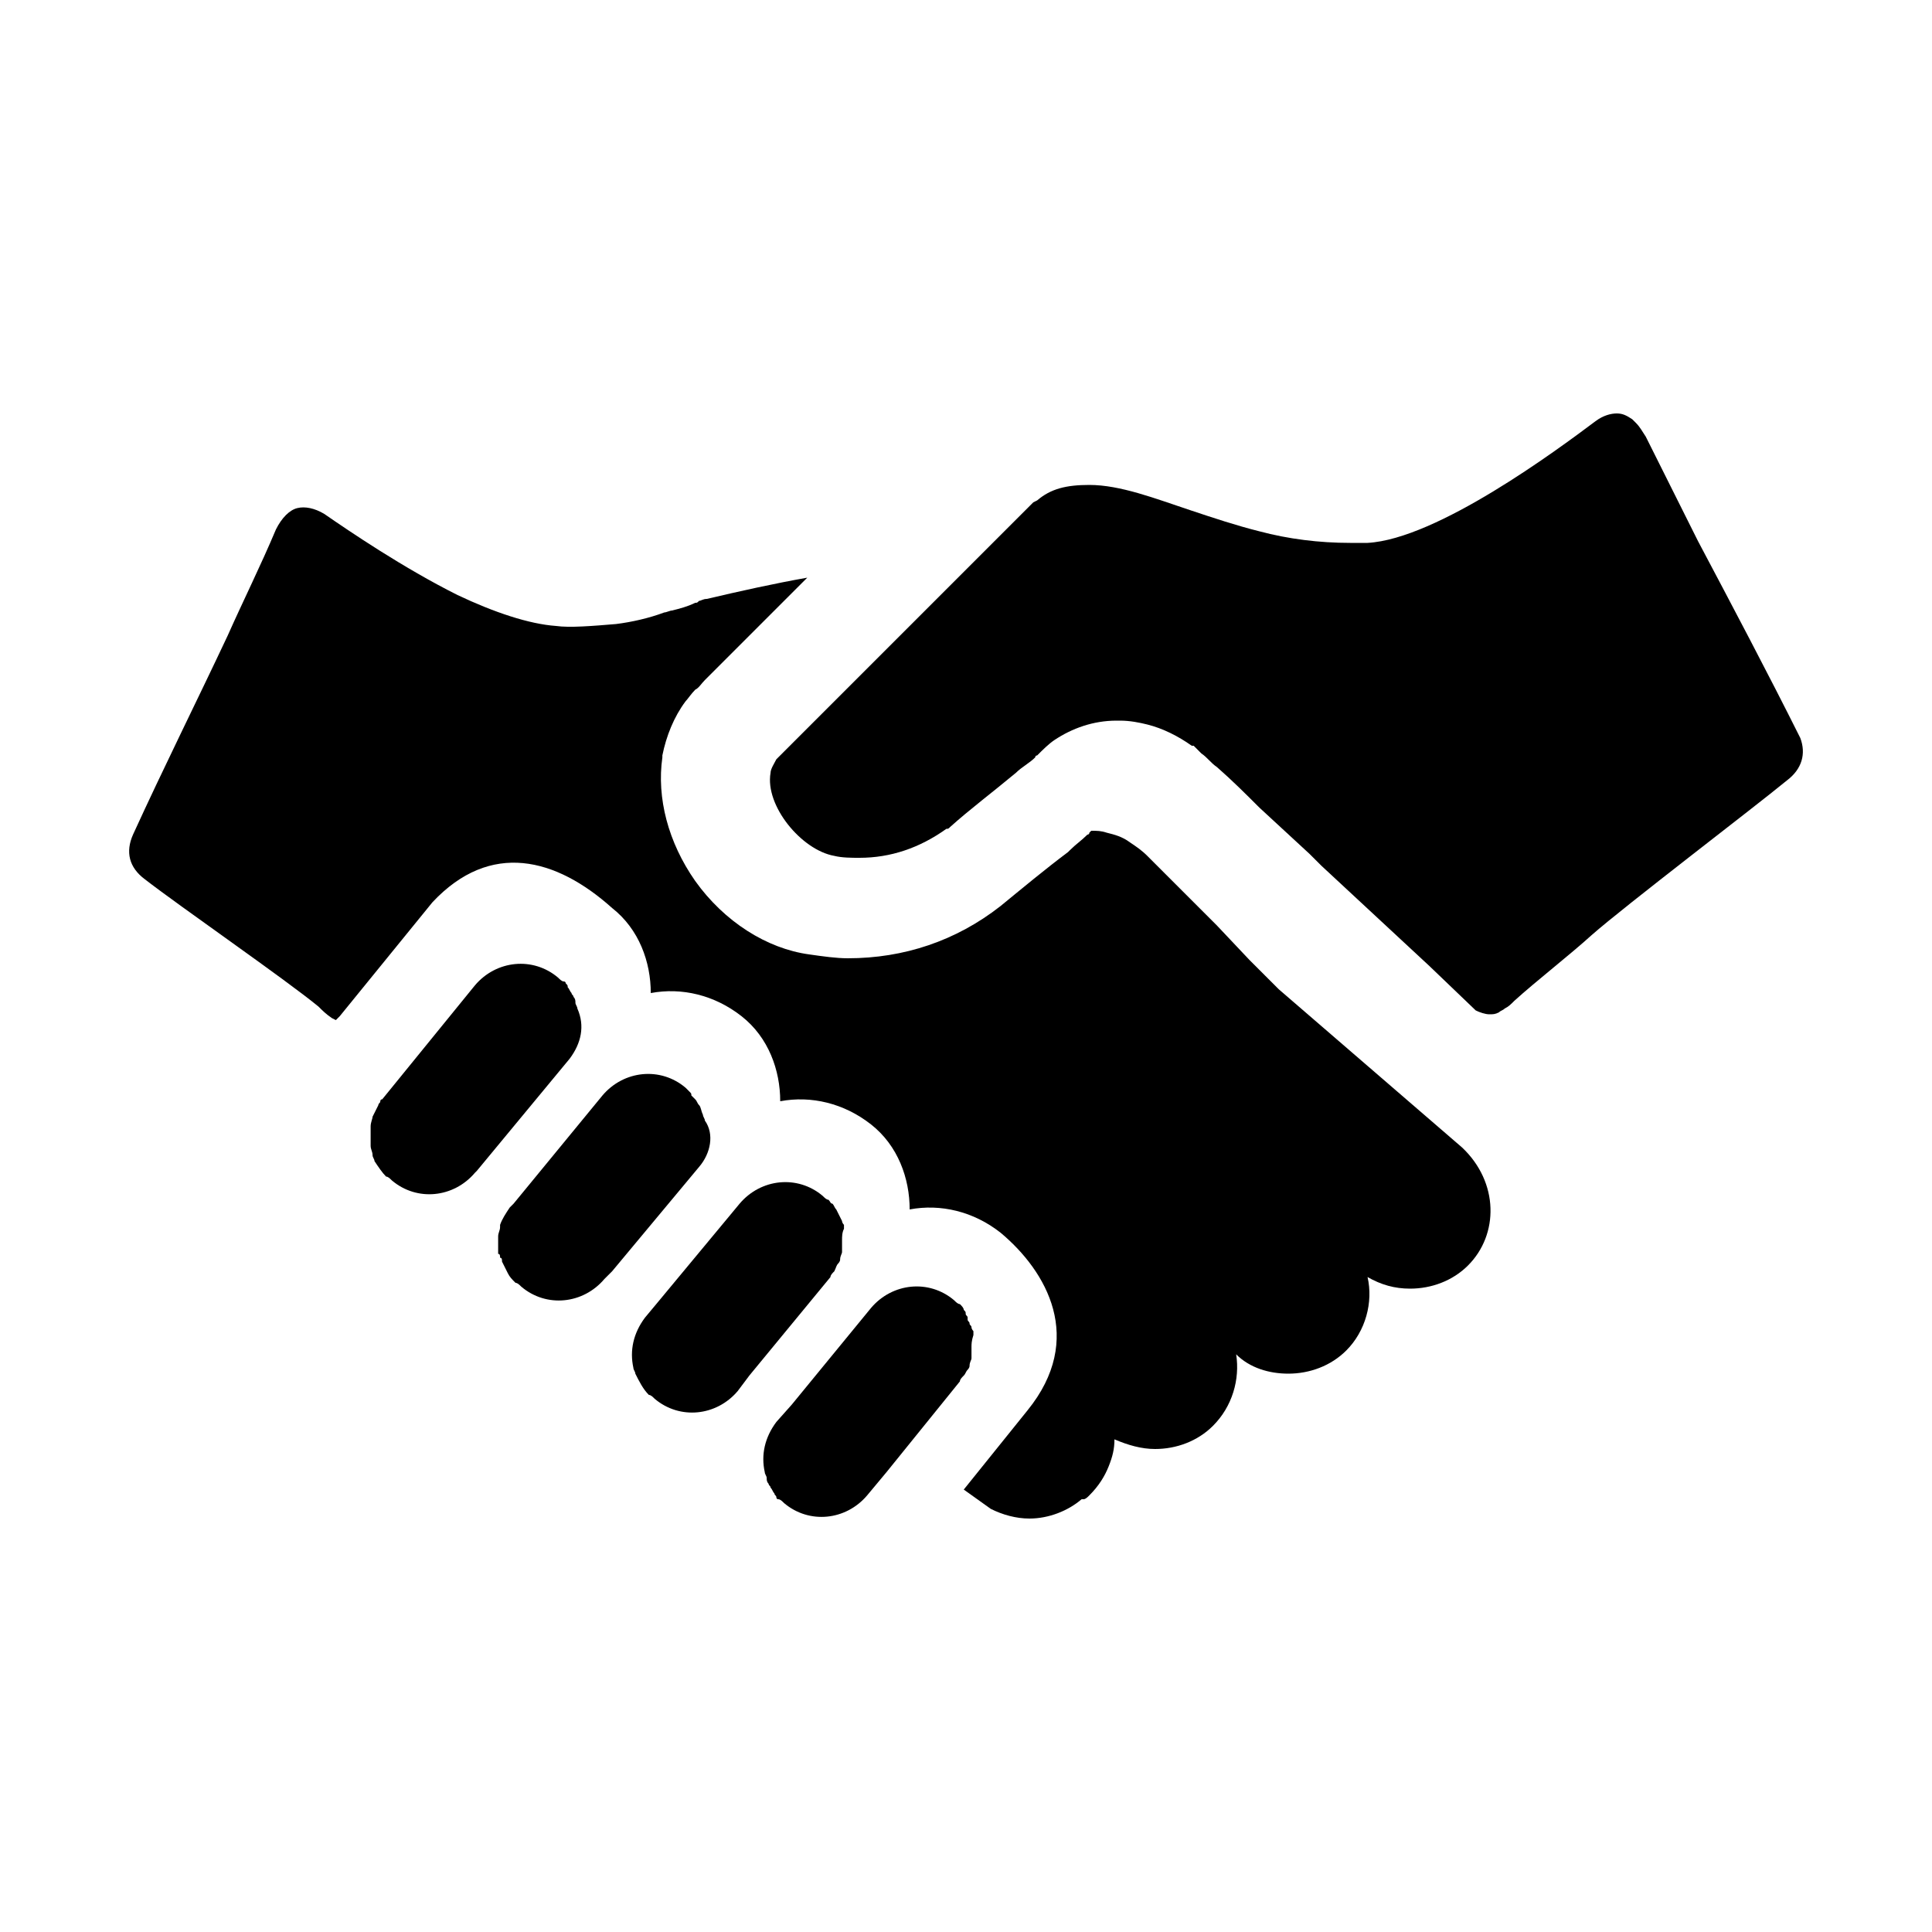 <?xml version="1.0" encoding="UTF-8" standalone="no"?>
<svg
   xmlns:dc="http://purl.org/dc/elements/1.1/"
   xmlns:cc="http://creativecommons.org/ns#"
   xmlns:rdf="http://www.w3.org/1999/02/22-rdf-syntax-ns#"
   xmlns:svg="http://www.w3.org/2000/svg"
   xmlns="http://www.w3.org/2000/svg"
   xmlns:sodipodi="http://sodipodi.sourceforge.net/DTD/sodipodi-0.dtd"
   xmlns:inkscape="http://www.inkscape.org/namespaces/inkscape"
   version="1.1"
   x="0px"
   y="0px"
   viewBox="-345 257 100 100"
   xml:space="preserve"
   id="svg2"
   inkscape:version="0.91 r13725"
   sodipodi:docname="handshake.svg"
   width="100"
   height="100"><defs
     id="defs38" /><sodipodi:namedview
     pagecolor="#ffffff"
     bordercolor="#666666"
     borderopacity="1"
     objecttolerance="10"
     gridtolerance="10"
     guidetolerance="10"
     inkscape:pageopacity="0"
     inkscape:pageshadow="2"
     inkscape:window-width="1276"
     inkscape:window-height="755"
     id="namedview36"
     showgrid="false"
     inkscape:zoom="4.078375"
     inkscape:cx="89.844301"
     inkscape:cy="62.5"
     inkscape:window-x="4"
     inkscape:window-y="1"
     inkscape:window-maximized="1"
     inkscape:current-layer="svg2" /><g
     id="g4"
     transform="translate(-0.016,0)"><path
       d="M -301.7,330.5"
       id="path6"
       inkscape:connector-curvature="0" /><path
       d="m -269,322.5 c -0.8,0.8 -1.9,1.2 -3,1.2 -0.8,0 -1.5,-0.2 -2.2,-0.6 0.3,1.3 -0.1,2.8 -1.1,3.8 -0.8,0.8 -1.9,1.2 -3,1.2 -1,0 -2,-0.3 -2.7,-1 0.2,1.3 -0.2,2.7 -1.2,3.7 -0.8,0.8 -1.9,1.2 -3,1.2 -0.7,0 -1.4,-0.2 -2.1,-0.5 0,0.5 -0.1,0.9 -0.3,1.4 -0.2,0.5 -0.5,1 -1,1.5 -0.1,0.1 -0.2,0.2 -0.3,0.2 0,0 0,0 -0.1,0 -0.7,0.6 -1.7,1 -2.7,1 -0.7,0 -1.4,-0.2 -2,-0.5 l -1.4,-1 3.3,-4.1 c 3,-3.7 1,-7.2 -1.4,-9.2 l 0,0 0,0 c -1.4,-1.1 -3.1,-1.5 -4.7,-1.2 0,-1.6 -0.6,-3.3 -2,-4.4 l 0,0 0,0 c -1.4,-1.1 -3.1,-1.5 -4.7,-1.2 0,-1.6 -0.6,-3.3 -2,-4.4 l 0,0 0,0 c -1.4,-1.1 -3.1,-1.5 -4.7,-1.2 0,-1.6 -0.6,-3.3 -2,-4.4 l 0,0 0,0 c -2.9,-2.6 -6.3,-3.5 -9.3,-0.3 l -4.8,5.9 c -0.1,0.1 -0.1,0.1 -0.2,0.2 l -0.2,-0.1 c -0.3,-0.2 -0.5,-0.4 -0.7,-0.6 -1.7,-1.4 -7.2,-5.2 -9,-6.6 -0.8,-0.6 -1,-1.4 -0.6,-2.3 1.6,-3.5 3.3,-6.9 4.9,-10.3 0.8,-1.8 1.7,-3.6 2.5,-5.5 0.3,-0.6 0.7,-1 1.1,-1.1 0.4,-0.1 0.9,0 1.4,0.3 1.3,0.9 4.1,2.8 6.9,4.2 1.9,0.9 3.7,1.5 5.1,1.6 0.7,0.1 1.9,0 3.1,-0.1 0.8,-0.1 1.7,-0.3 2.5,-0.6 0.1,0 0.3,-0.1 0.4,-0.1 0.4,-0.1 0.8,-0.2 1.2,-0.4 0.1,0 0.1,0 0.2,-0.1 0.1,0 0.2,-0.1 0.4,-0.1 1.7,-0.4 3.5,-0.8 5.2,-1.1 l -5.3,5.3 c -0.2,0.2 -0.3,0.4 -0.5,0.5 -0.2,0.2 -0.4,0.5 -0.5,0.6 l 0,0 c -0.6,0.8 -1,1.8 -1.2,2.8 l 0,0.1 c -0.3,2.1 0.3,4.4 1.7,6.4 1.5,2.1 3.7,3.5 5.9,3.8 0.7,0.1 1.4,0.2 2,0.2 2.9,0 5.6,-0.9 7.9,-2.7 1.1,-0.9 2.3,-1.9 3.5,-2.8 0,0 0,0 0.1,-0.1 0.3,-0.3 0.6,-0.5 0.9,-0.8 0,0 0.1,0 0.1,-0.1 0,0 0,0 0.1,-0.1 0.3,0 0.5,0 0.8,0.1 0.4,0.1 0.8,0.2 1.2,0.5 0.3,0.2 0.6,0.4 0.9,0.7 l 0.6,0.6 0.4,0.4 0.1,0.1 1.5,1.5 1,1 1.7,1.8 1.3,1.3 c 0.1,0.1 0.1,0.1 0.2,0.2 l 9.5,8.2 c 1.9,1.8 1.9,4.5 0.3,6.1 z"
       id="path8"
       inkscape:connector-curvature="0" /><g
       id="g10"><path
         d="m -252.5,297.4 c -1.7,1.4 -8.4,6.5 -10.1,8 -1.1,1 -2.9,2.4 -4,3.4 -0.2,0.2 -0.3,0.3 -0.5,0.4 l 0,0 c -0.1,0.1 -0.2,0.1 -0.3,0.2 -0.2,0.1 -0.3,0.1 -0.5,0.1 -0.2,0 -0.5,-0.1 -0.7,-0.2 l -2.4,-2.3 0,0 0,0 -5.6,-5.2 c -0.1,-0.1 -0.2,-0.2 -0.3,-0.3 -0.1,-0.1 -0.2,-0.2 -0.3,-0.3 l -2.6,-2.4 c -0.7,-0.7 -1.4,-1.4 -2.2,-2.1 -0.3,-0.2 -0.5,-0.5 -0.8,-0.7 l -0.1,-0.1 c -0.1,-0.1 -0.2,-0.2 -0.3,-0.3 0,0 0,0 -0.1,0 -0.7,-0.5 -1.5,-0.9 -2.3,-1.1 -0.4,-0.1 -0.9,-0.2 -1.4,-0.2 -0.1,0 -0.2,0 -0.2,0 -1.2,0 -2.3,0.4 -3.2,1 l 0,0 c -0.3,0.2 -0.6,0.5 -0.9,0.8 0,0 -0.1,0 -0.1,0.1 -0.3,0.3 -0.7,0.5 -1,0.8 -1.2,1 -2.4,1.9 -3.4,2.8 -0.1,0.1 -0.1,0.1 -0.2,0.1 -1.4,1 -2.9,1.5 -4.5,1.5 -0.4,0 -0.9,0 -1.3,-0.1 -1.7,-0.3 -3.6,-2.6 -3.3,-4.3 0,-0.2 0.2,-0.5 0.3,-0.7 0.1,-0.1 0.1,-0.1 0.2,-0.2 0.1,-0.1 0.2,-0.2 0.3,-0.3 l 0.4,-0.4 5,-5 c 0.1,-0.1 0.2,-0.2 0.3,-0.3 0.1,-0.1 0.2,-0.2 0.3,-0.3 l 5.4,-5.4 0,0 1.4,-1.4 0.2,-0.1 c 0.7,-0.6 1.5,-0.8 2.7,-0.8 1.6,0 3.4,0.7 5.2,1.3 1.2,0.4 2.4,0.8 3.6,1.1 1.5,0.4 3.1,0.6 4.7,0.6 0.3,0 0.6,0 0.9,0 3.6,-0.2 9.8,-4.8 11.8,-6.3 0.4,-0.3 0.8,-0.4 1.1,-0.4 0.3,0 0.5,0.1 0.8,0.3 0.1,0.1 0.1,0.1 0.2,0.2 0.2,0.2 0.3,0.4 0.5,0.7 0.9,1.8 1.8,3.6 2.7,5.4 1.8,3.4 3.6,6.8 5.3,10.2 0.3,0.8 0.1,1.6 -0.7,2.2 z"
         id="path12"
         inkscape:connector-curvature="0" /></g><g
       id="g14"><g
         id="g16"><path
           d="m -315.5,311.8 -4.8,5.8 -0.1,0.1 c -1.1,1.3 -3,1.5 -4.3,0.4 -0.1,-0.1 -0.2,-0.2 -0.3,-0.2 -0.2,-0.2 -0.4,-0.5 -0.6,-0.8 0,-0.1 -0.1,-0.2 -0.1,-0.3 0,-0.2 -0.1,-0.3 -0.1,-0.5 0,-0.1 0,-0.2 0,-0.2 0,-0.1 0,-0.1 0,-0.2 l 0,-0.1 c 0,0 0,-0.1 0,-0.2 0,-0.1 0,-0.2 0,-0.3 0,-0.2 0.1,-0.4 0.1,-0.5 0.1,-0.2 0.2,-0.4 0.3,-0.6 0,-0.1 0.1,-0.1 0.1,-0.2 0,0 0,-0.1 0.1,-0.1 l 4.8,-5.9 c 1.1,-1.3 3,-1.5 4.3,-0.4 l 0,0 c 0.1,0.1 0.2,0.2 0.3,0.2 0.1,0 0.1,0.1 0.1,0.1 0.1,0.1 0.1,0.1 0.1,0.2 0.1,0.1 0.1,0.2 0.2,0.3 0,0.1 0.1,0.1 0.1,0.2 0.1,0.1 0.1,0.2 0.1,0.3 0,0.1 0.1,0.2 0.1,0.3 0.4,0.9 0.2,1.8 -0.4,2.6 z"
           id="path18"
           inkscape:connector-curvature="0" /></g><g
         id="g20"><path
           d="m -308.8,317.4 -4.5,5.4 -0.4,0.4 c -1.1,1.3 -3,1.5 -4.3,0.4 l 0,0 c -0.1,-0.1 -0.2,-0.2 -0.3,-0.2 -0.2,-0.2 -0.3,-0.3 -0.4,-0.5 -0.1,-0.2 -0.2,-0.4 -0.3,-0.6 l 0,0 c 0,-0.1 0,-0.2 -0.1,-0.2 0,-0.1 0,-0.2 -0.1,-0.2 0,-0.1 0,-0.2 0,-0.2 0,-0.1 0,-0.2 0,-0.3 0,-0.1 0,-0.2 0,-0.2 l 0,0 c 0,-0.1 0,-0.1 0,-0.2 0,-0.2 0.1,-0.3 0.1,-0.5 l 0,-0.1 c 0.1,-0.3 0.3,-0.6 0.5,-0.9 l 0.2,-0.2 4.6,-5.6 c 1.1,-1.3 3,-1.5 4.3,-0.4 l 0,0 c 0.1,0.1 0.2,0.2 0.2,0.2 l 0,0 c 0.1,0.1 0.1,0.1 0.1,0.2 0.1,0.1 0.1,0.1 0.2,0.2 0.1,0.1 0.1,0.2 0.2,0.3 0.1,0.1 0.1,0.3 0.2,0.5 0,0.1 0.1,0.2 0.1,0.3 0.5,0.7 0.3,1.7 -0.3,2.4 z"
           id="path22"
           inkscape:connector-curvature="0" /></g><g
         id="g24"><path
           d="m -301.4,321.2 c 0,0.1 0,0.2 0,0.3 0,0.1 0,0.2 0,0.3 l 0,0 0,0 0,0 c 0,0.1 -0.1,0.2 -0.1,0.4 0,0.1 -0.1,0.2 -0.1,0.2 -0.1,0.1 -0.1,0.2 -0.2,0.4 -0.1,0.1 -0.2,0.2 -0.2,0.3 l -4.2,5.1 -0.6,0.8 c -1.1,1.3 -3,1.5 -4.3,0.4 l 0,0 c -0.1,-0.1 -0.2,-0.2 -0.3,-0.2 -0.3,-0.3 -0.5,-0.7 -0.7,-1.1 0,-0.1 -0.1,-0.2 -0.1,-0.3 -0.2,-0.9 0,-1.8 0.6,-2.6 l 0.5,-0.6 4.4,-5.3 c 1.1,-1.3 3,-1.5 4.3,-0.4 l 0,0 c 0.1,0.1 0.2,0.2 0.3,0.2 0.1,0.1 0.1,0.2 0.2,0.2 0.1,0.1 0.1,0.2 0.2,0.3 0.1,0.2 0.2,0.4 0.3,0.6 l 0,0 c 0,0.1 0.1,0.2 0.1,0.2 0,0.1 0,0.2 0,0.2 -0.1,0.2 -0.1,0.4 -0.1,0.6 z"
           id="path26"
           inkscape:connector-curvature="0" /></g><g
         id="g28"><path
           d="m -294.7,326.7 0,0 c 0,0.1 0,0.2 0,0.3 0,0.1 0,0.2 0,0.3 l 0,0 0,0 0,0 c 0,0.1 -0.1,0.2 -0.1,0.4 0,0.1 -0.1,0.2 -0.1,0.2 -0.1,0.1 -0.1,0.2 -0.2,0.3 -0.1,0.1 -0.2,0.2 -0.2,0.3 l -3.8,4.7 -1,1.2 c -1.1,1.3 -3,1.5 -4.3,0.4 l 0,0 c -0.1,-0.1 -0.2,-0.2 -0.3,-0.2 -0.1,0 -0.1,-0.1 -0.1,-0.1 0,-0.1 -0.1,-0.1 -0.1,-0.2 -0.1,-0.1 -0.1,-0.2 -0.2,-0.3 0,-0.1 -0.1,-0.1 -0.1,-0.2 -0.1,-0.1 -0.1,-0.2 -0.1,-0.3 0,-0.1 -0.1,-0.2 -0.1,-0.3 -0.2,-0.9 0,-1.8 0.6,-2.6 l 0.8,-0.9 4.1,-5 c 1.1,-1.3 3,-1.5 4.3,-0.4 l 0,0 c 0.1,0.1 0.2,0.2 0.3,0.2 0.1,0.1 0.2,0.2 0.2,0.3 0.1,0.1 0.1,0.1 0.1,0.2 0,0.1 0.1,0.1 0.1,0.2 0,0 0,0 0,0.1 l 0,0 0,0 c 0,0.1 0.1,0.1 0.1,0.2 0,0.1 0.1,0.1 0.1,0.2 l 0,0 c 0,0.1 0.1,0.2 0.1,0.2 0,0.1 0,0.2 0,0.2 -0.1,0.3 -0.1,0.5 -0.1,0.6 z"
           id="path30"
           inkscape:connector-curvature="0" /></g></g></g></svg>